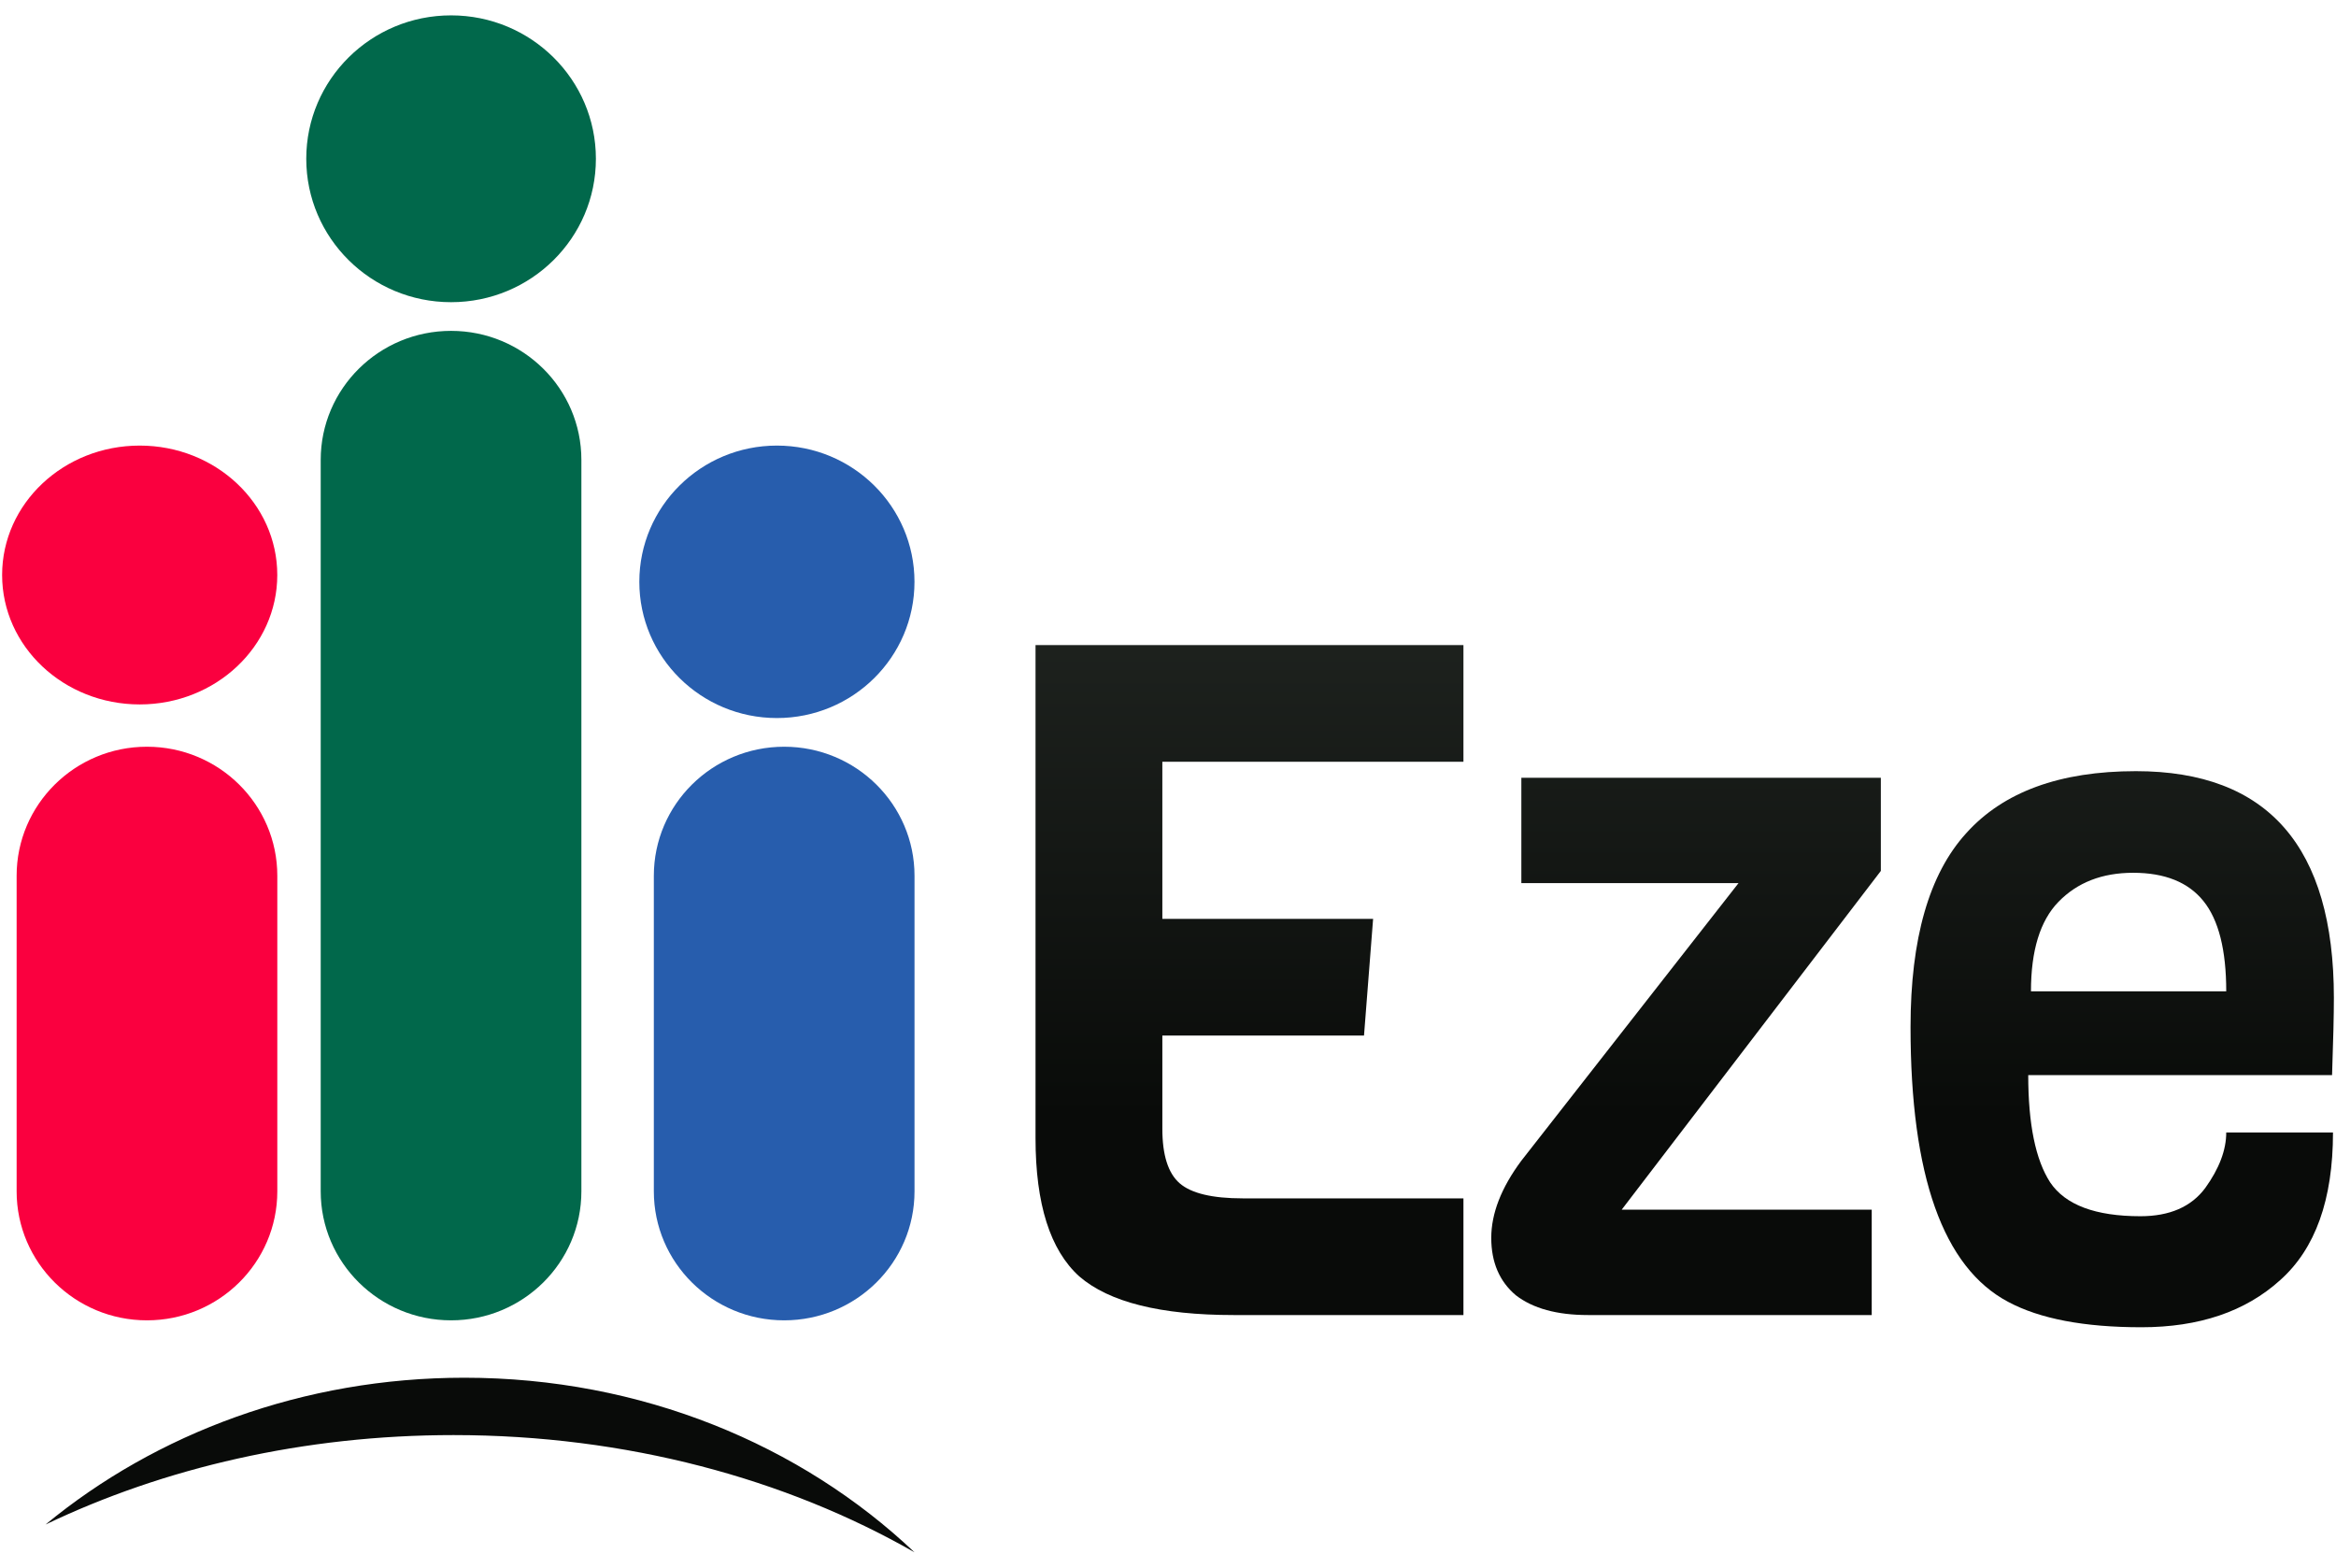 <svg width="76" height="51" viewBox="0 0 76 51" fill="none" xmlns="http://www.w3.org/2000/svg">
<path d="M9.021 18.706C9.021 21.032 7.017 22.917 4.545 22.917C2.073 22.917 0.069 21.032 0.069 18.706C0.069 16.381 2.073 14.496 4.545 14.496C7.017 14.496 9.021 16.381 9.021 18.706Z" fill="#FA003F"/>
<path d="M0.541 28.492C0.541 26.173 2.439 24.293 4.781 24.293C7.123 24.293 9.022 26.173 9.022 28.492V38.756C9.022 41.075 7.123 42.954 4.781 42.954C2.439 42.954 0.541 41.075 0.541 38.756V28.492Z" fill="#FA003F"/>
<path d="M19.387 5.165C19.387 7.742 17.278 9.831 14.675 9.831C12.073 9.831 9.964 7.742 9.964 5.165C9.964 2.589 12.073 0.5 14.675 0.5C17.278 0.5 19.387 2.589 19.387 5.165Z" fill="#01684B"/>
<path d="M10.434 14.962C10.434 12.643 12.333 10.764 14.675 10.764C17.017 10.764 18.915 12.643 18.915 14.962V38.755C18.915 41.074 17.017 42.954 14.675 42.954C12.333 42.954 10.434 41.074 10.434 38.755V14.962Z" fill="#01684B"/>
<path d="M29.752 18.928C29.752 21.376 27.748 23.36 25.276 23.36C22.804 23.36 20.8 21.376 20.8 18.928C20.8 16.48 22.804 14.496 25.276 14.496C27.748 14.496 29.752 16.48 29.752 18.928Z" fill="#275DAD"/>
<path d="M21.272 28.492C21.272 26.173 23.17 24.293 25.512 24.293C27.854 24.293 29.753 26.173 29.753 28.492V38.756C29.753 41.075 27.854 42.954 25.512 42.954C23.17 42.954 21.272 41.075 21.272 38.756V28.492Z" fill="#275DAD"/>
<path d="M29.752 50.5C25.564 48.104 20.375 46.687 14.756 46.687C9.884 46.687 5.335 47.752 1.482 49.597C5.082 46.629 9.862 44.821 15.107 44.821C20.864 44.821 26.06 47 29.752 50.5Z" fill="url(#paint0_linear_1065_1527)"/>
<path d="M47.612 42.782H40.132C37.757 42.782 36.085 42.363 35.115 41.526C34.165 40.669 33.69 39.169 33.69 37.027V20.986H47.612V24.782H37.816V29.894H44.673L44.377 33.69H37.816V36.721C37.816 37.578 38.004 38.169 38.38 38.496C38.756 38.822 39.439 38.986 40.428 38.986H47.612V42.782Z" fill="url(#paint1_linear_1065_1527)"/>
<path d="M60.895 42.782H51.663C50.654 42.782 49.872 42.567 49.318 42.139C48.784 41.69 48.517 41.067 48.517 40.272C48.517 39.476 48.843 38.639 49.496 37.761L56.561 28.731H49.496V25.302H61.192V28.333L52.761 39.353H60.895V42.782Z" fill="url(#paint2_linear_1065_1527)"/>
<path d="M75.872 34.976H65.987C65.987 36.568 66.225 37.731 66.7 38.465C67.194 39.2 68.174 39.567 69.638 39.567C70.588 39.567 71.291 39.261 71.746 38.649C72.201 38.016 72.429 37.414 72.429 36.843H75.902C75.902 39.027 75.328 40.629 74.18 41.649C73.052 42.669 71.548 43.179 69.668 43.179C67.808 43.179 66.363 42.904 65.334 42.353C63.217 41.231 62.158 38.251 62.158 33.414C62.158 30.537 62.761 28.435 63.968 27.108C65.176 25.762 67.016 25.088 69.49 25.088C73.784 25.088 75.931 27.547 75.931 32.465C75.931 32.996 75.912 33.833 75.872 34.976ZM66.076 32.251H72.429C72.429 30.904 72.181 29.925 71.686 29.312C71.192 28.7 70.43 28.394 69.401 28.394C68.391 28.394 67.58 28.71 66.967 29.343C66.373 29.955 66.076 30.925 66.076 32.251Z" fill="url(#paint3_linear_1065_1527)"/>
<defs>
<linearGradient id="paint0_linear_1065_1527" x1="38" y1="0.5" x2="38" y2="50.5" gradientUnits="userSpaceOnUse">
<stop stop-color="#383F39"/>
<stop offset="0.717" stop-color="#090B09"/>
</linearGradient>
<linearGradient id="paint1_linear_1065_1527" x1="38" y1="0.5" x2="38" y2="50.5" gradientUnits="userSpaceOnUse">
<stop stop-color="#383F39"/>
<stop offset="0.717" stop-color="#090B09"/>
</linearGradient>
<linearGradient id="paint2_linear_1065_1527" x1="38" y1="0.5" x2="38" y2="50.5" gradientUnits="userSpaceOnUse">
<stop stop-color="#383F39"/>
<stop offset="0.717" stop-color="#090B09"/>
</linearGradient>
<linearGradient id="paint3_linear_1065_1527" x1="38" y1="0.5" x2="38" y2="50.5" gradientUnits="userSpaceOnUse">
<stop stop-color="#383F39"/>
<stop offset="0.717" stop-color="#090B09"/>
</linearGradient>
</defs>
</svg>
